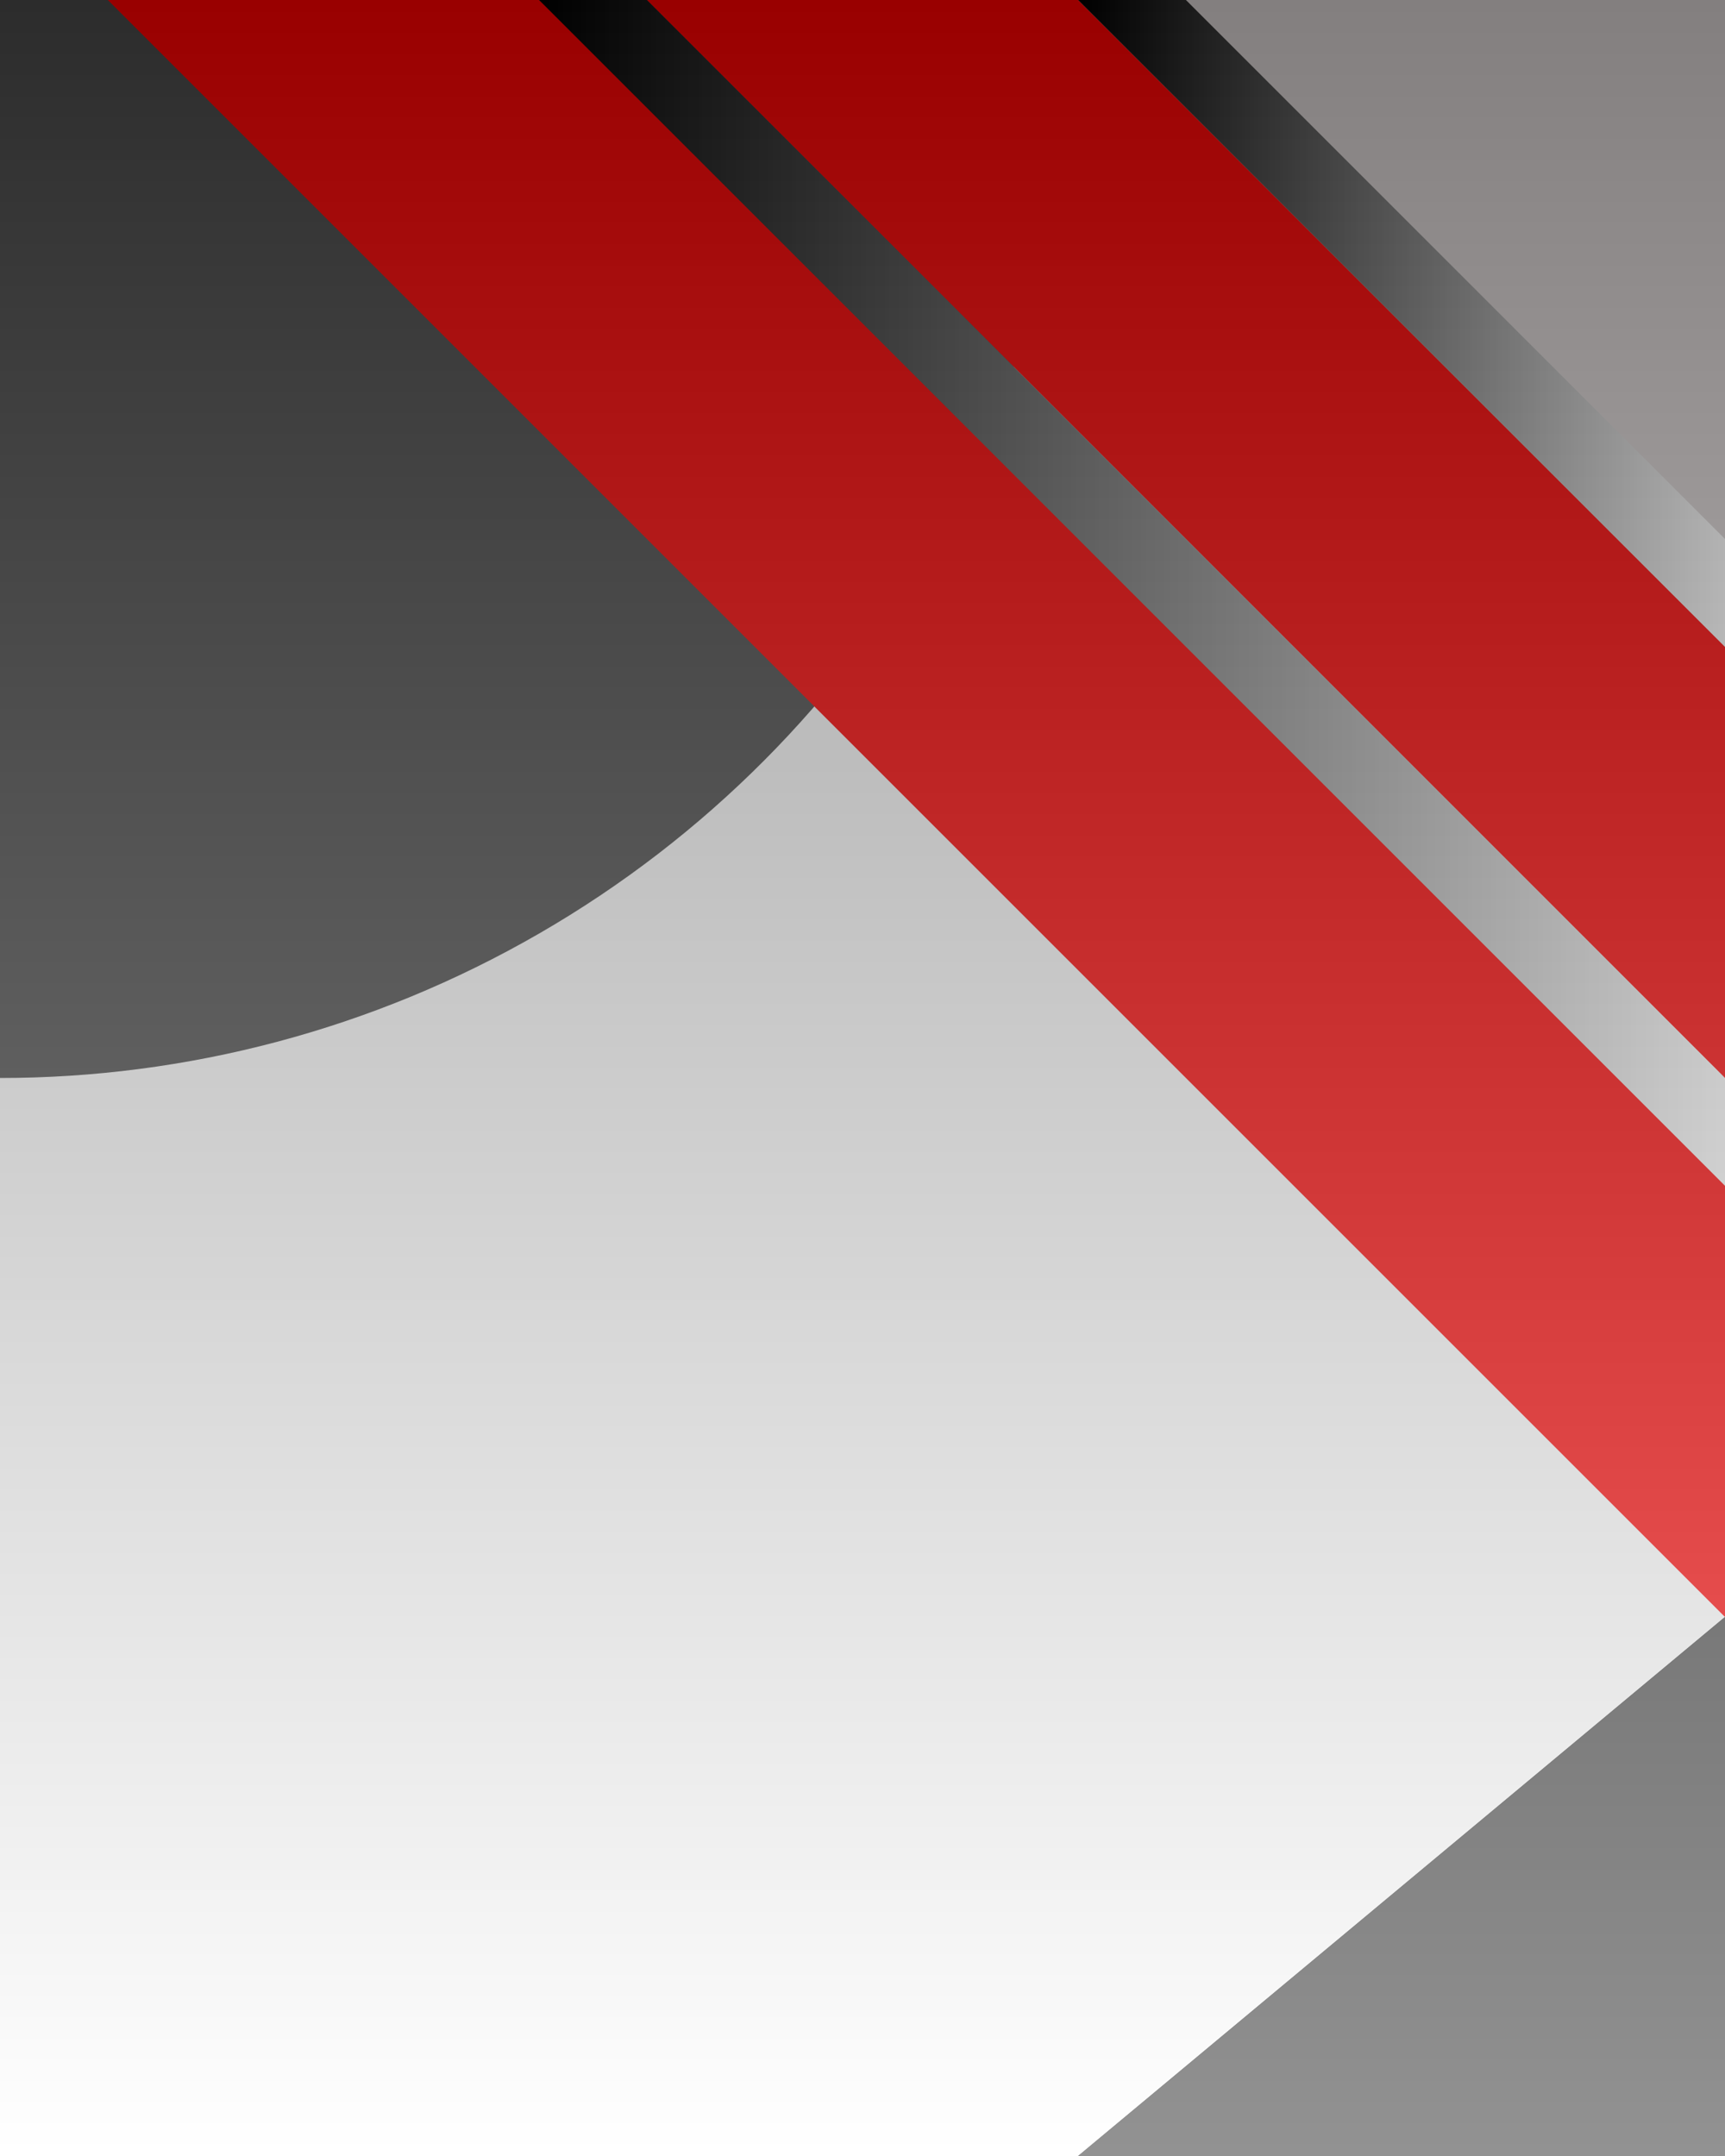 <svg viewBox="0 0 80 100" xmlns="http://www.w3.org/2000/svg">
  <defs>
    <linearGradient id="shadow">
      <stop offset="0%"  stop-color="black"/>
      <stop offset="100%" stop-color="white"/>
    </linearGradient>
    <linearGradient id="form-shade" gradientTransform="rotate(90)">
      <stop offset="0%"  stop-color="rgba(0,0,0,0.4)"/>
      <stop offset="100%" stop-color="rgba(255,255,255,0.4)"/>
    </linearGradient>
  </defs>
  <rect x="0" y="0" width="80" height="100" fill="#ffffff" />
  <circle r="50" fill="#494949" />
  <polygon points="80, 0 80, 30 50, 0" fill="#dad4d4" />
  <polygon points="50, 0 80, 30 80, 50 30, 0" fill="#ff0000" />
  <polygon points="55, 0 80, 25 80, 30 50, 0" fill="url(#shadow)" />
  <polygon points="25, 0 80, 50 80, 75 5, 0" fill="#ff0000" />
  <polygon points="30, 0 80, 50 80, 55 25, 0" fill="url(#shadow)" />
  <polygon points="80, 75 80, 100 50, 100" />
  <polygon points="80, 75 80, 100 50, 100" fill="#494949" />
  <rect x="0" y="0" width="80" height="100" fill="url(#form-shade)" />
</svg>